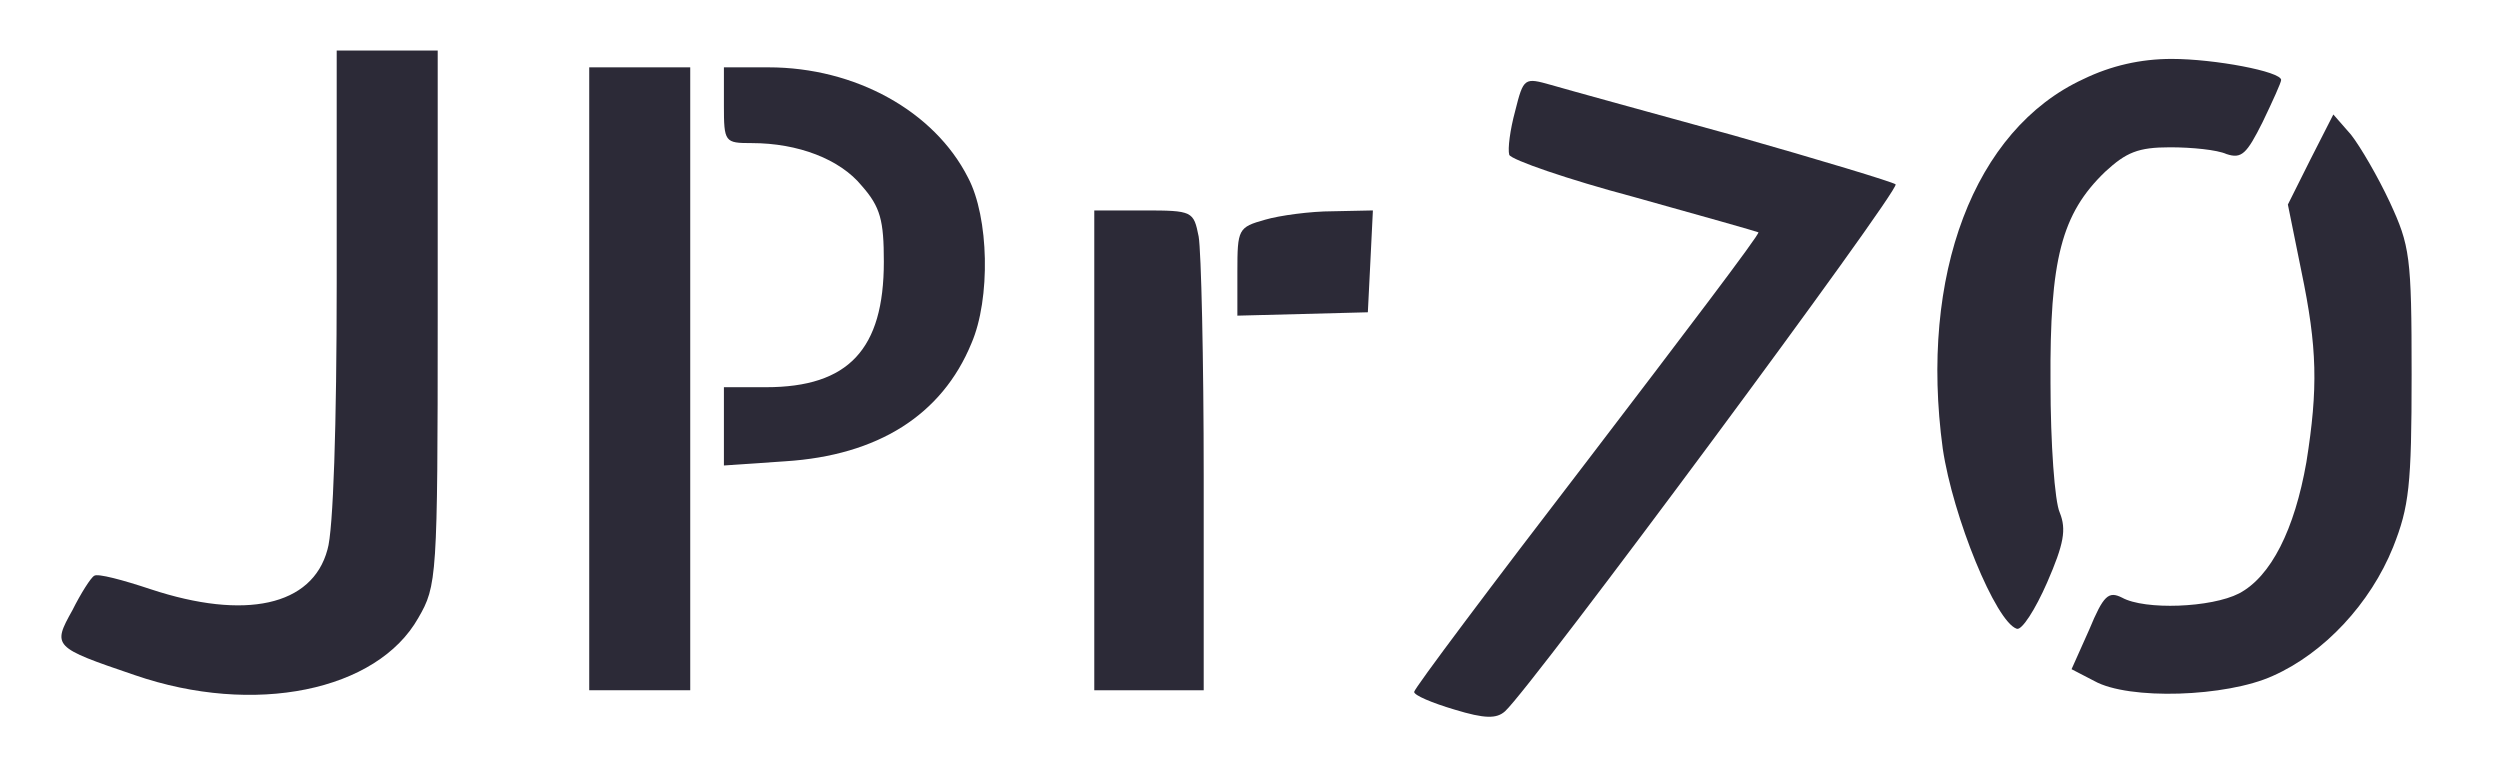 <?xml version="1.0" standalone="no"?>
<!DOCTYPE svg PUBLIC "-//W3C//DTD SVG 20010904//EN"
 "http://www.w3.org/TR/2001/REC-SVG-20010904/DTD/svg10.dtd">
<svg version="1.0" xmlns="http://www.w3.org/2000/svg"
 width="297pt" height="92pt" viewBox="0 0 297 92"
 preserveAspectRatio="xMidYMid meet">

<g transform="translate(0,92) scale(0.1,-0.1)"
fill="#2C2A37" stroke="none">
<path d="M400 583 c0 -166 -4 -294 -11 -316 -18 -67 -98 -84 -210 -47 -33 11
-63 19 -67 16 -4 -2 -16 -21 -26 -41 -24 -43 -23 -44 74 -77 142 -49 288 -19
337 68 22 38 23 47 23 357 l0 317 -60 0 -60 0 0 -277z"/>
<path d="M2475 826 c-130 -60 -195 -233 -167 -439 12 -81 63 -206 88 -214 6
-2 22 23 36 55 20 46 23 63 15 83 -6 13 -11 82 -11 154 -1 147 13 201 65 251
25 23 39 29 77 29 26 0 56 -3 67 -8 18 -6 24 0 43 38 12 25 22 47 22 50 0 10
-79 25 -130 25 -37 0 -72 -8 -105 -24z"/>
<path d="M700 470 l0 -370 60 0 60 0 0 370 0 370 -60 0 -60 0 0 -370z"/>
<path d="M860 795 c0 -44 1 -45 33 -45 55 0 105 -19 131 -51 22 -25 26 -41 26
-90 0 -104 -42 -149 -140 -149 l-50 0 0 -46 0 -47 73 5 c110 7 186 55 221 140
23 53 21 150 -4 197 -40 79 -134 131 -237 131 l-53 0 0 -45z"/>
<path d="M1800 788 c-6 -22 -9 -45 -7 -52 3 -6 69 -29 148 -50 79 -22 146 -41
148 -42 2 -2 -90 -123 -203 -271 -113 -147 -206 -271 -206 -275 0 -4 21 -13
48 -21 36 -11 50 -11 60 -2 32 29 470 620 464 626 -4 3 -90 29 -192 58 -102
28 -200 55 -217 60 -32 9 -33 9 -43 -31z"/>
<path d="M2745 731 l-27 -54 16 -79 c19 -91 20 -139 6 -227 -14 -80 -42 -136
-80 -156 -33 -17 -112 -20 -139 -5 -16 8 -22 3 -39 -38 l-21 -47 27 -14 c41
-23 157 -19 212 6 61 27 116 86 143 153 19 48 22 73 22 205 0 141 -2 153 -26
205 -14 30 -35 66 -46 80 l-21 24 -27 -53z"/>
<path d="M1300 385 l0 -285 65 0 65 0 0 254 c0 139 -3 268 -6 285 -6 30 -7 31
-65 31 l-59 0 0 -285z"/>
<path d="M1503 659 c-32 -9 -33 -11 -33 -62 l0 -52 78 2 77 2 3 60 3 61 -48
-1 c-26 0 -63 -5 -80 -10z"/>
</g>
</svg>
